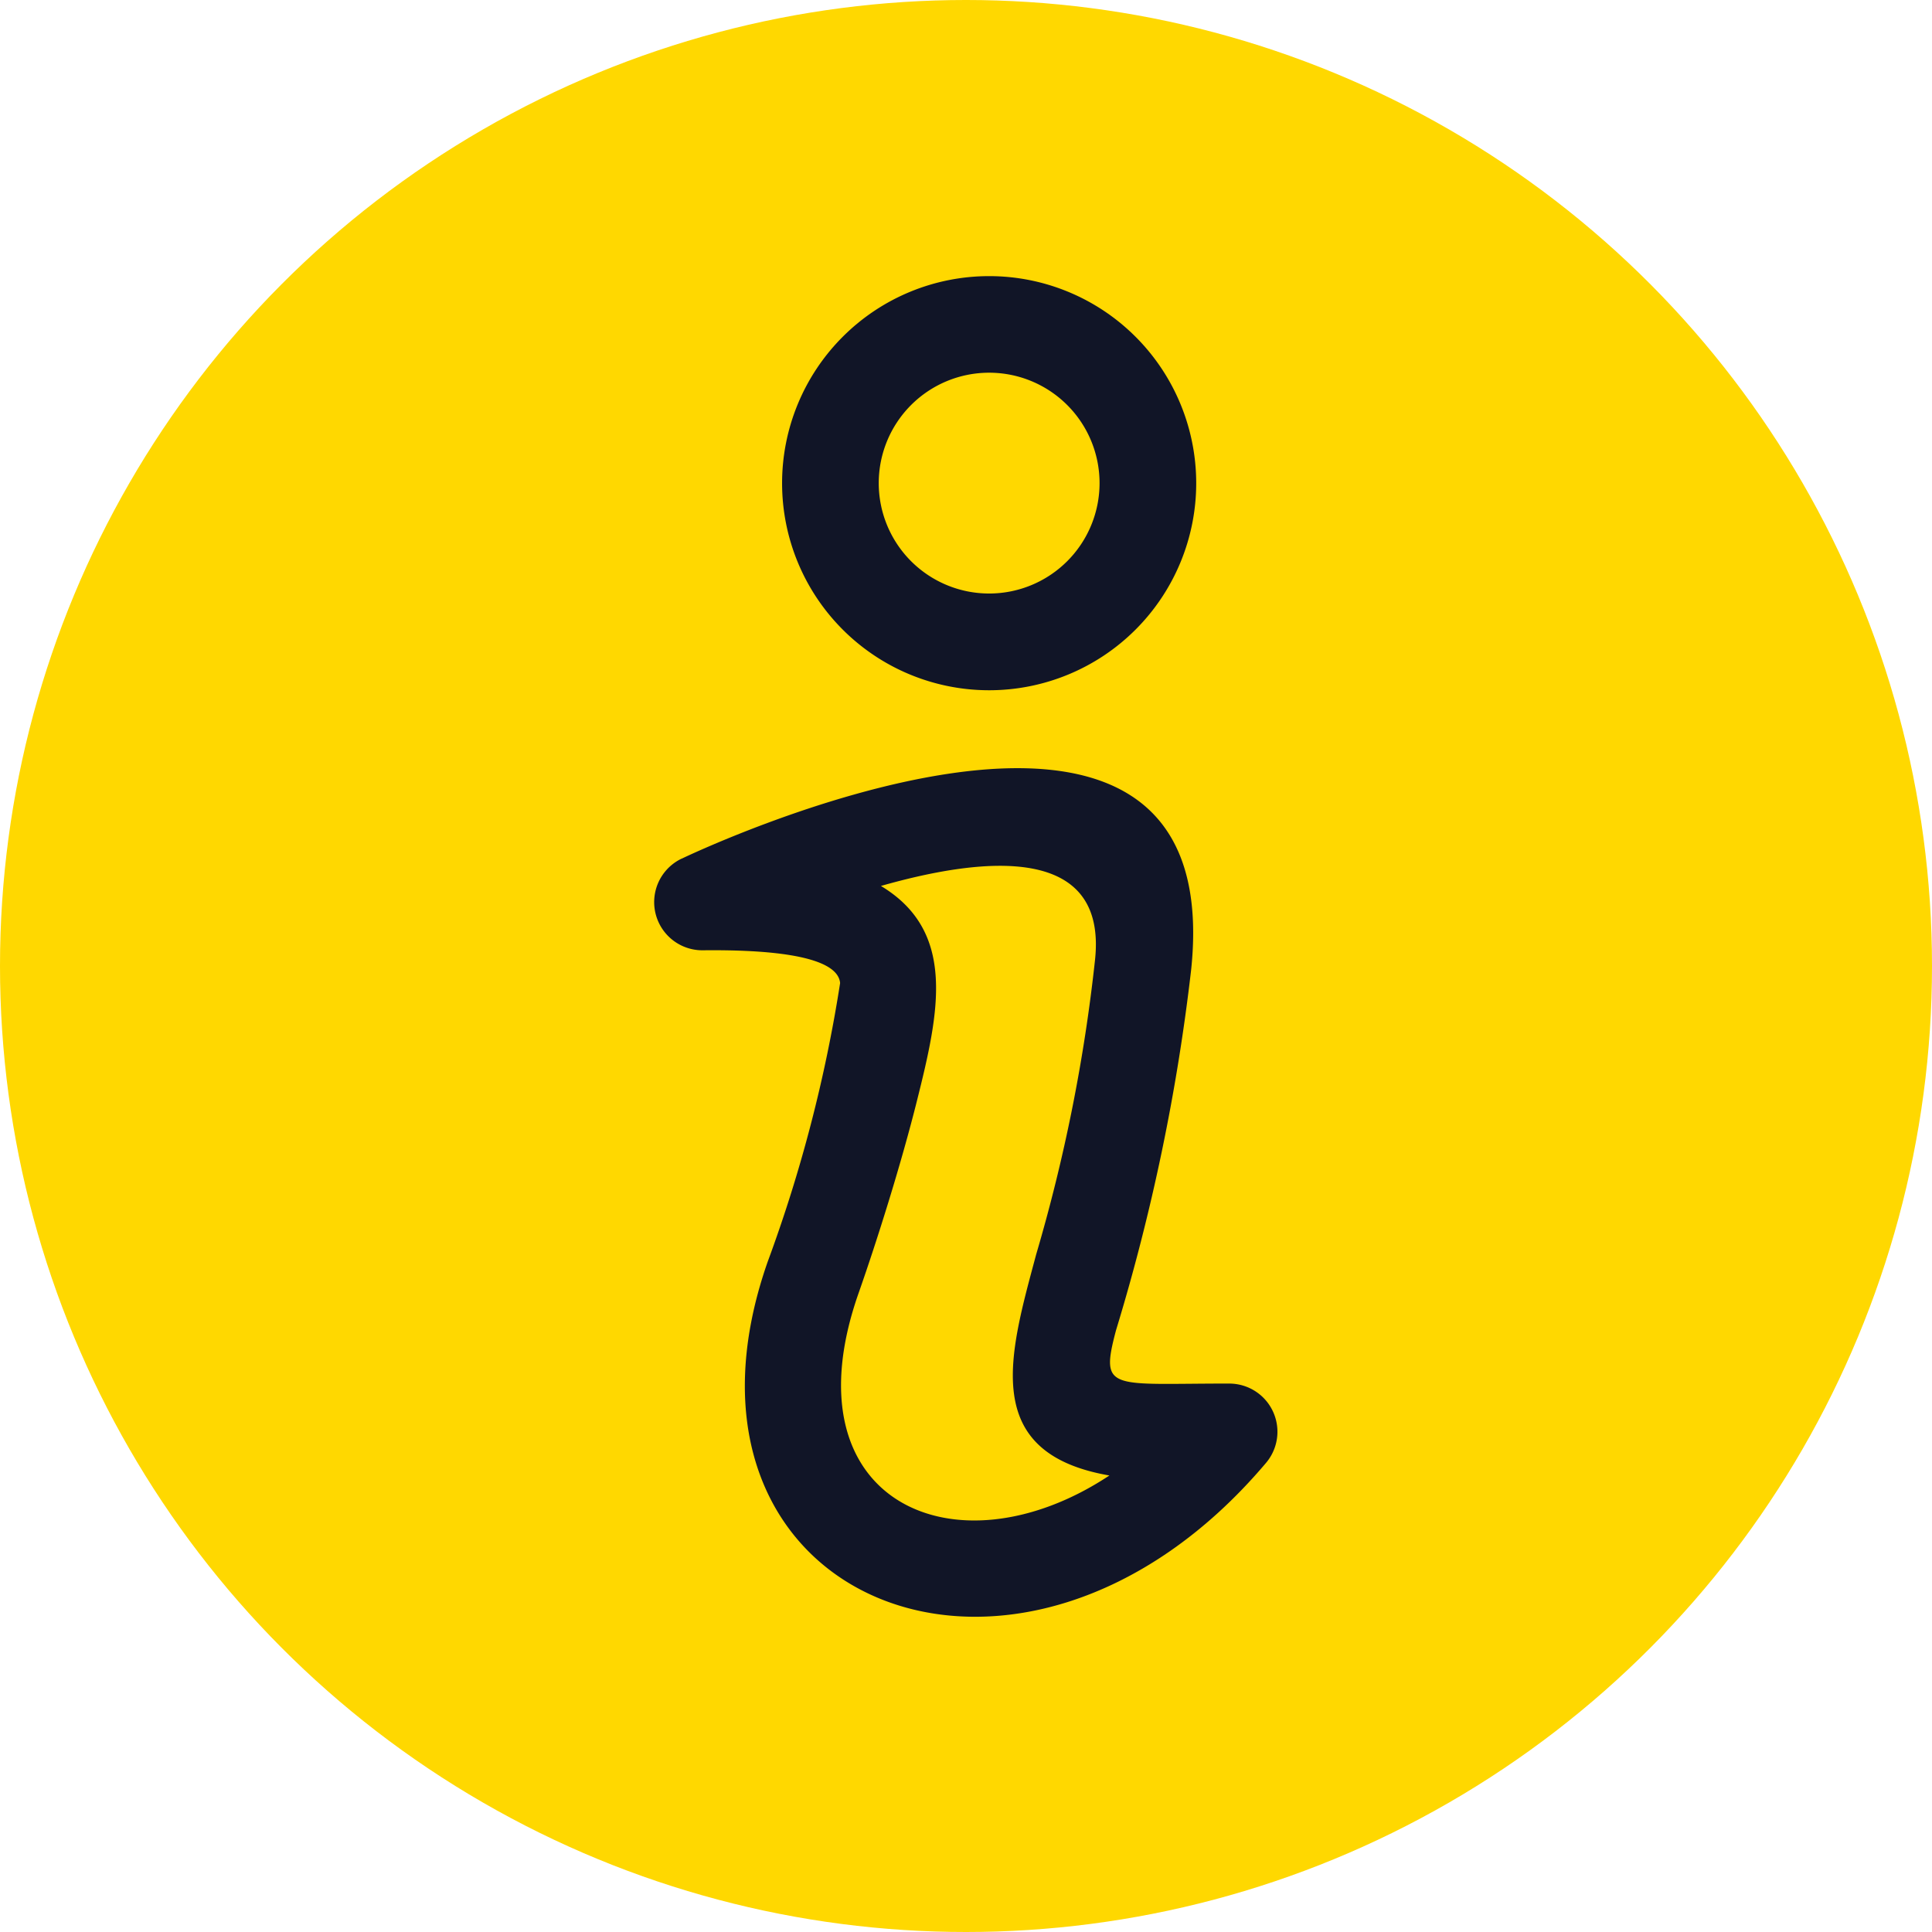 <svg xmlns="http://www.w3.org/2000/svg" width="25.706" height="25.706" viewBox="0 0 25.706 25.706"><g transform="translate(502.294 -596.897)"><circle cx="12.853" cy="12.853" r="12.853" transform="translate(-502.294 596.897)" fill="#ffd800"/><path d="M-69.364-312.6a2.755,2.755,0,0,1,2.755,2.755,2.755,2.755,0,0,1-2.755,2.755,2.755,2.755,0,0,1-2.755-2.755,2.755,2.755,0,0,1,2.755-2.755Zm0,1.285a1.469,1.469,0,0,0-1.469,1.469,1.469,1.469,0,0,0,1.469,1.469,1.469,1.469,0,0,0,1.469-1.469,1.469,1.469,0,0,0-1.469-1.469Zm-4.091,6.466c.021-.01,7.3-3.512,6.779,1.475a27.039,27.039,0,0,1-1,4.8c-.218.822-.072.707,1.508.709a.641.641,0,0,1,.489,1.054h0c-3.28,3.881-8.212,1.833-6.631-2.677a19.237,19.237,0,0,0,.963-3.706c-.036-.4-1.122-.444-1.829-.436a.641.641,0,0,1-.281-1.219Zm5.5,1.344c.16-1.518-1.429-1.386-2.849-.981,1.013.608.772,1.689.481,2.852-.216.864-.538,1.882-.779,2.568-.972,2.771,1.288,3.781,3.338,2.424-1.732-.3-1.329-1.615-.973-2.946a22.363,22.363,0,0,0,.782-3.917Z" transform="translate(-419.769 913.171)" fill="#111527"/></g></svg>